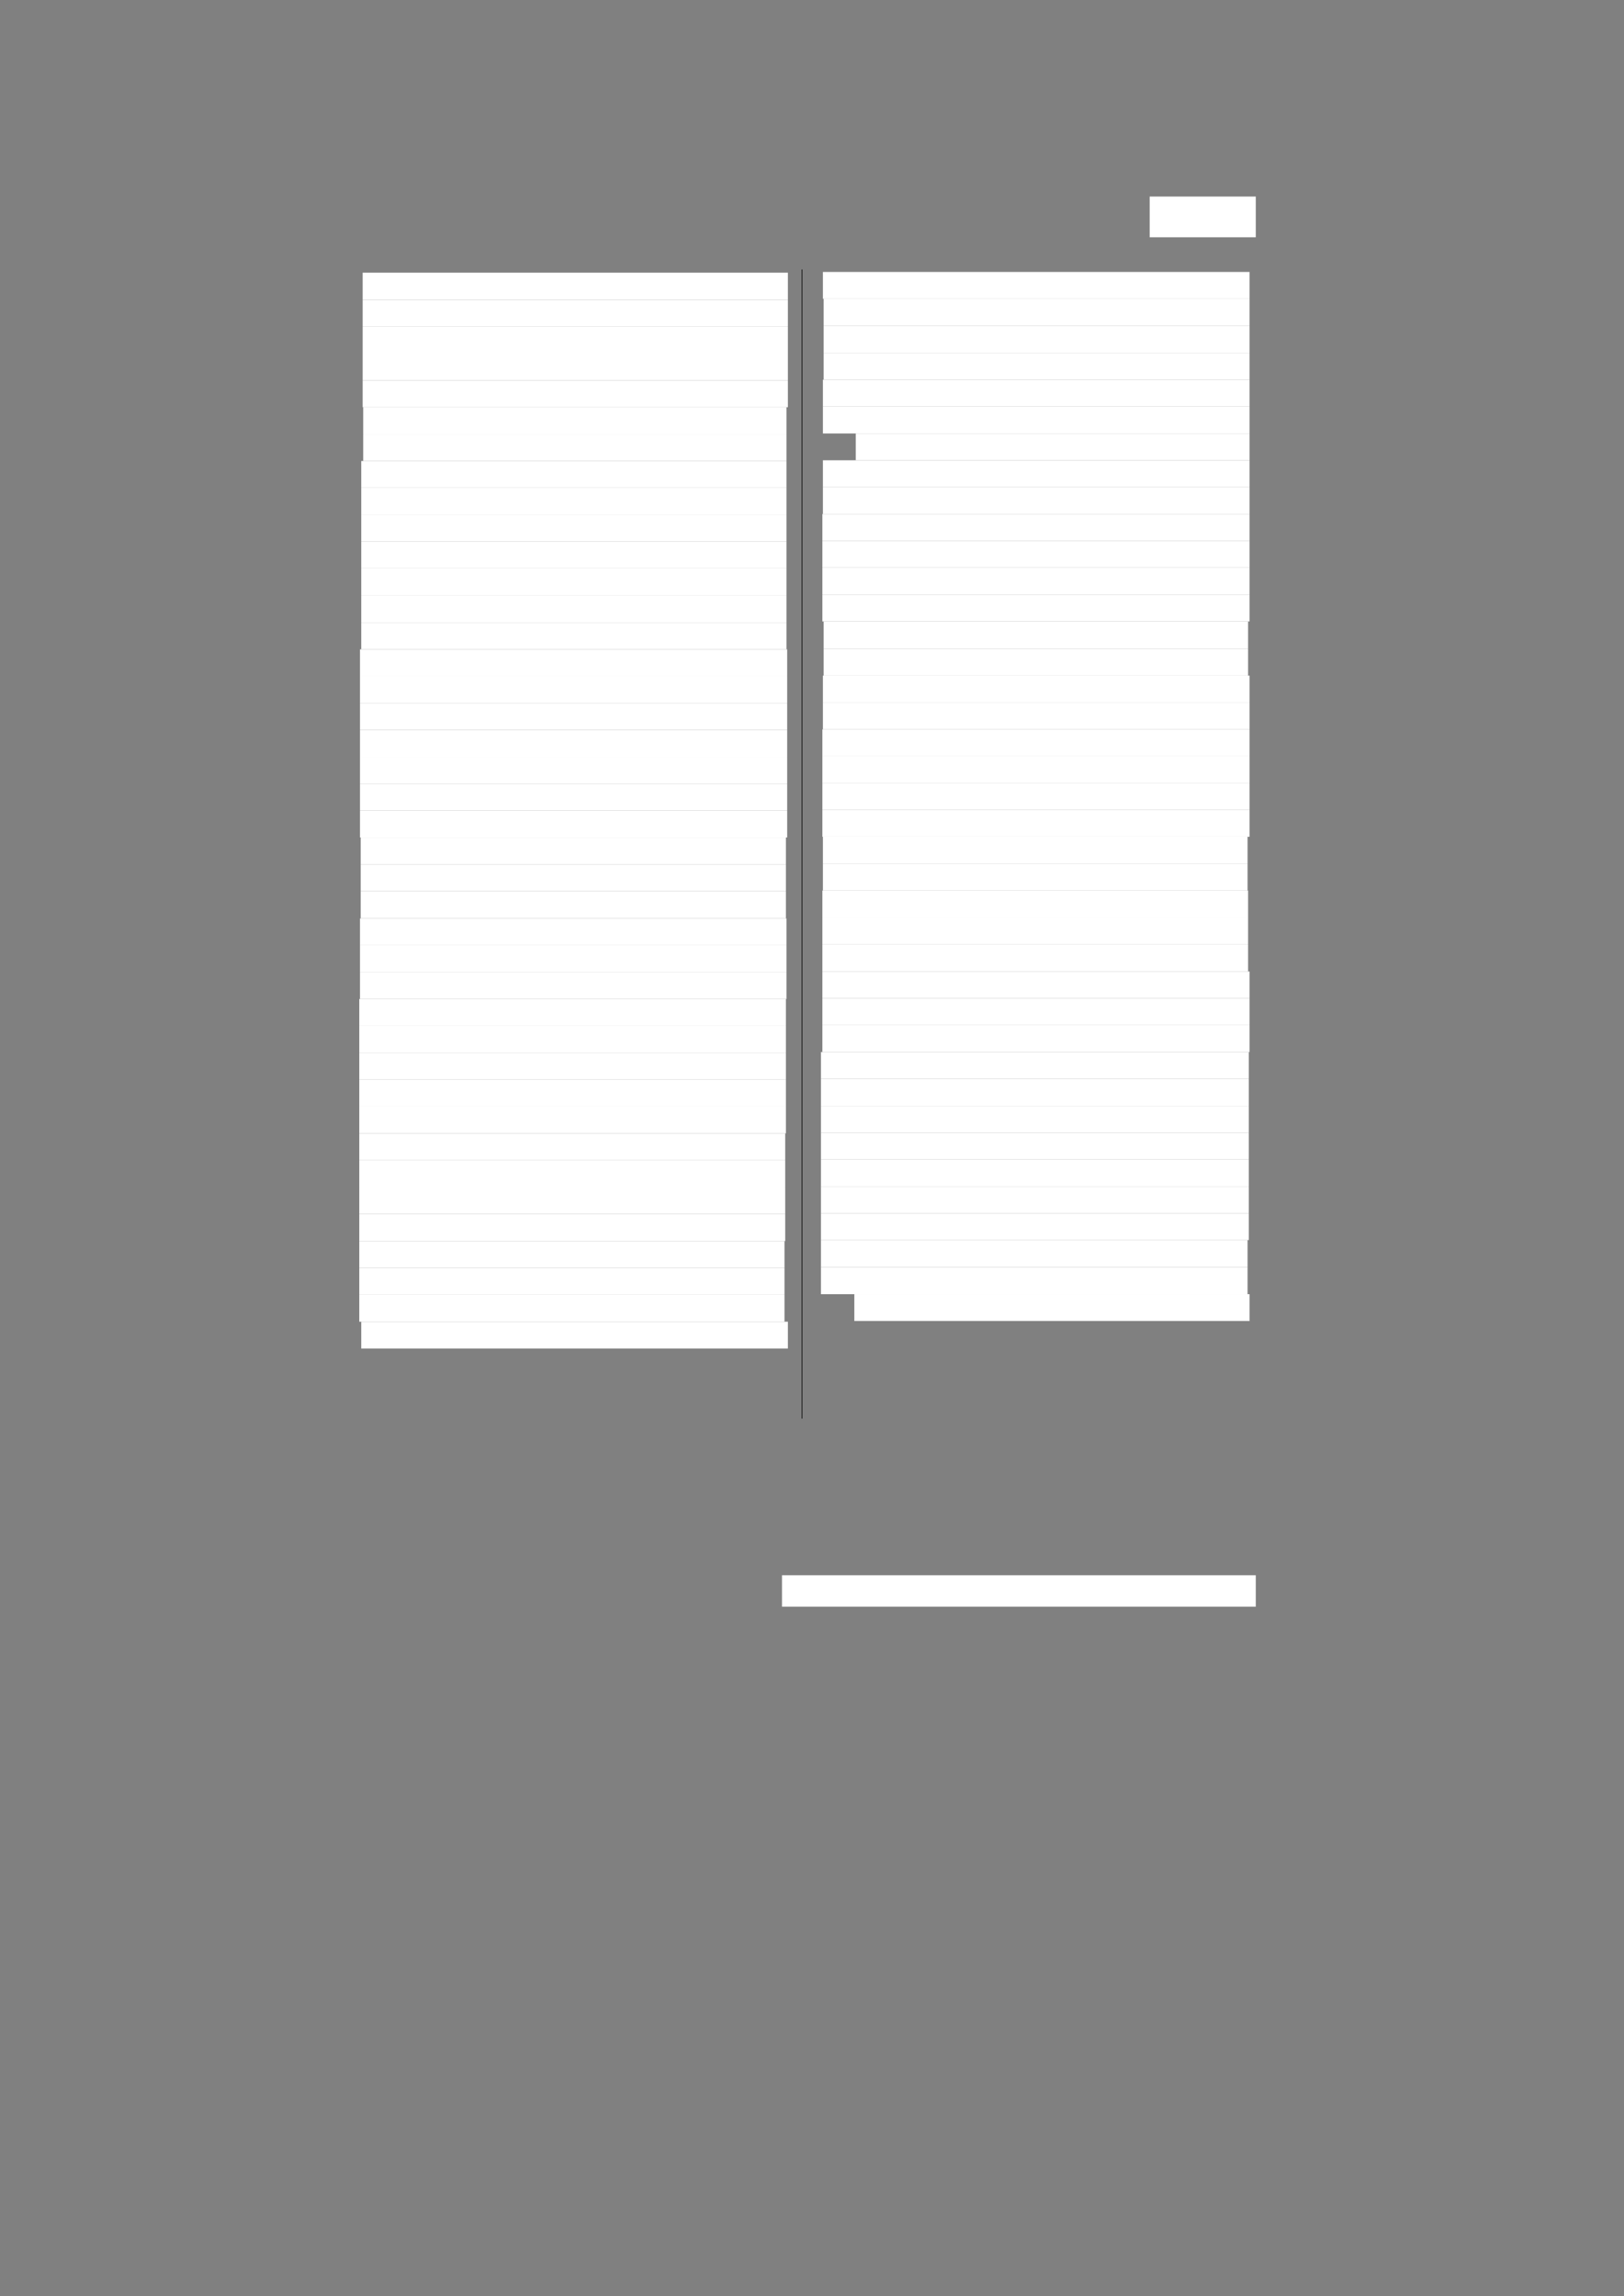 <?xml version="1.0" encoding="UTF-8" standalone="no"?>
<!DOCTYPE svg PUBLIC "-//W3C//DTD SVG 1.1//EN"
"http://www.w3.org/Graphics/SVG/1.1/DTD/svg11.dtd">
<svg viewBox="0 0 909 1285" version="1.1" xmlns="http://www.w3.org/2000/svg" xmlns:xlink="http://www.w3.org/1999/xlink">
<rect x="0" y="0" width="909" height="1285" fill="#808080" stroke="none"/>
<defs>
<style type="text/css"><![CDATA[
.g0_162{
fill: #FFFFFF;
}
.g1_162{
fill: none;
stroke: #000000;
stroke-width: 0.381;
stroke-linecap: butt;
stroke-linejoin: round;
}
]]></style>
</defs>
<path fill-rule="evenodd" d="M643.5,132.8h59.4V110H643.5v22.8Z" class="g0_162"/>
<path fill-rule="evenodd" d="M203,167.8H441V152.6H203v15.2Z" class="g0_162"/>
<path fill-rule="evenodd" d="M203,182.8H441v-15H203v15Z" class="g0_162"/>
<path fill-rule="evenodd" d="M203,197.8H441v-15H203v15Z" class="g0_162"/>
<path fill-rule="evenodd" d="M203,212.9H441V197.8H203v15.1Z" class="g0_162"/>
<path fill-rule="evenodd" d="M203,227.9H441v-15H203v15Z" class="g0_162"/>
<path fill-rule="evenodd" d="M203.3,242.9H440.2v-15H203.3v15Z" class="g0_162"/>
<path fill-rule="evenodd" d="M203.3,258H440.2V242.9H203.3V258Z" class="g0_162"/>
<path fill-rule="evenodd" d="M202.2,273h238V258h-238v15Z" class="g0_162"/>
<path fill-rule="evenodd" d="M202.2,288h238V273h-238v15Z" class="g0_162"/>
<path fill-rule="evenodd" d="M202.2,303.1h238V288h-238v15.1Z" class="g0_162"/>
<path fill-rule="evenodd" d="M202.2,318.1h238v-15h-238v15Z" class="g0_162"/>
<path fill-rule="evenodd" d="M202.2,333.1h238v-15h-238v15Z" class="g0_162"/>
<path fill-rule="evenodd" d="M202.2,348.4h238V333.1h-238v15.3Z" class="g0_162"/>
<path fill-rule="evenodd" d="M202.2,363.4h238v-15h-238v15Z" class="g0_162"/>
<path fill-rule="evenodd" d="M201.5,378.5H440.6V363.4H201.5v15.1Z" class="g0_162"/>
<path fill-rule="evenodd" d="M201.5,393.5H440.6v-15H201.5v15Z" class="g0_162"/>
<path fill-rule="evenodd" d="M201.5,408.5H440.6v-15H201.5v15Z" class="g0_162"/>
<path fill-rule="evenodd" d="M201.5,423.6H440.6V408.5H201.5v15.1Z" class="g0_162"/>
<path fill-rule="evenodd" d="M201.5,438.6H440.6v-15H201.5v15Z" class="g0_162"/>
<path fill-rule="evenodd" d="M201.5,453.6H440.6v-15H201.5v15Z" class="g0_162"/>
<path fill-rule="evenodd" d="M201.5,468.7H440.6V453.6H201.5v15.1Z" class="g0_162"/>
<path fill-rule="evenodd" d="M201.9,483.7h238v-15h-238v15Z" class="g0_162"/>
<path fill-rule="evenodd" d="M201.9,498.7h238v-15h-238v15Z" class="g0_162"/>
<path fill-rule="evenodd" d="M201.9,514h238V498.7h-238V514Z" class="g0_162"/>
<path fill-rule="evenodd" d="M201.5,529H440.2V514H201.5v15Z" class="g0_162"/>
<path fill-rule="evenodd" d="M201.5,544H440.2V529H201.5v15Z" class="g0_162"/>
<path fill-rule="evenodd" d="M201.5,559.1H440.2V544H201.5v15.1Z" class="g0_162"/>
<path fill-rule="evenodd" d="M201.1,574.1H439.9v-15H201.1v15Z" class="g0_162"/>
<path fill-rule="evenodd" d="M201.1,589.1H439.9v-15H201.1v15Z" class="g0_162"/>
<path fill-rule="evenodd" d="M201.1,604.2H439.9V589.1H201.1v15.1Z" class="g0_162"/>
<path fill-rule="evenodd" d="M201.1,619.2H439.9v-15H201.1v15Z" class="g0_162"/>
<path fill-rule="evenodd" d="M201.1,634.3H439.9V619.2H201.1v15.1Z" class="g0_162"/>
<path fill-rule="evenodd" d="M201.1,649.3H439.5v-15H201.1v15Z" class="g0_162"/>
<path fill-rule="evenodd" d="M201.1,664.3H439.5v-15H201.1v15Z" class="g0_162"/>
<path fill-rule="evenodd" d="M201.1,679.4H439.5V664.3H201.1v15.1Z" class="g0_162"/>
<path fill-rule="evenodd" d="M201.1,694.6H439.5V679.4H201.1v15.2Z" class="g0_162"/>
<path fill-rule="evenodd" d="M201.1,709.6h238v-15h-238v15Z" class="g0_162"/>
<path fill-rule="evenodd" d="M201.1,724.6h238v-15h-238v15Z" class="g0_162"/>
<path fill-rule="evenodd" d="M201.1,739.7h238V724.6h-238v15.1Z" class="g0_162"/>
<path fill-rule="evenodd" d="M202.2,754.7H441v-15H202.2v15Z" class="g0_162"/>
<path fill-rule="evenodd" d="M460.6,167.2H699.4v-15H460.6v15Z" class="g0_162"/>
<path fill-rule="evenodd" d="M461,182.4H699.4V167.2H461v15.2Z" class="g0_162"/>
<path fill-rule="evenodd" d="M461,197.5H699.4V182.4H461v15.1Z" class="g0_162"/>
<path fill-rule="evenodd" d="M461,212.5H699.4v-15H461v15Z" class="g0_162"/>
<path fill-rule="evenodd" d="M460.6,227.5H699.4v-15H460.6v15Z" class="g0_162"/>
<path fill-rule="evenodd" d="M460.6,242.6H699.4V227.5H460.6v15.1Z" class="g0_162"/>
<path fill-rule="evenodd" d="M479,257.6H699.4v-15H479v15Z" class="g0_162"/>
<path fill-rule="evenodd" d="M460.6,272.6H699.4v-15H460.6v15Z" class="g0_162"/>
<path fill-rule="evenodd" d="M460.6,287.7H699.4V272.6H460.6v15.1Z" class="g0_162"/>
<path fill-rule="evenodd" d="M460.3,302.7H699.4v-15H460.3v15Z" class="g0_162"/>
<path fill-rule="evenodd" d="M460.3,317.7H699.4v-15H460.3v15Z" class="g0_162"/>
<path fill-rule="evenodd" d="M460.3,332.8H699.4V317.7H460.3v15.1Z" class="g0_162"/>
<path fill-rule="evenodd" d="M460.3,347.8H699.4v-15H460.3v15Z" class="g0_162"/>
<path fill-rule="evenodd" d="M461,363.1H698.6V347.8H461v15.3Z" class="g0_162"/>
<path fill-rule="evenodd" d="M461,378.1H698.6v-15H461v15Z" class="g0_162"/>
<path fill-rule="evenodd" d="M460.6,393.1H699.4v-15H460.6v15Z" class="g0_162"/>
<path fill-rule="evenodd" d="M460.6,408.2H699.4V393.1H460.6v15.1Z" class="g0_162"/>
<path fill-rule="evenodd" d="M460.3,423.2H699.4v-15H460.3v15Z" class="g0_162"/>
<path fill-rule="evenodd" d="M460.3,438.2H699.4v-15H460.3v15Z" class="g0_162"/>
<path fill-rule="evenodd" d="M460.3,453.3H699.4V438.2H460.3v15.1Z" class="g0_162"/>
<path fill-rule="evenodd" d="M460.3,468.3H699.4v-15H460.3v15Z" class="g0_162"/>
<path fill-rule="evenodd" d="M460.6,483.3H698.3v-15H460.6v15Z" class="g0_162"/>
<path fill-rule="evenodd" d="M460.6,498.4H698.3V483.3H460.6v15.1Z" class="g0_162"/>
<path fill-rule="evenodd" d="M460.3,513.4H698.6v-15H460.3v15Z" class="g0_162"/>
<path fill-rule="evenodd" d="M460.3,528.6H698.6V513.4H460.3v15.2Z" class="g0_162"/>
<path fill-rule="evenodd" d="M460.3,543.7H698.6V528.6H460.3v15.1Z" class="g0_162"/>
<path fill-rule="evenodd" d="M460.3,558.7H699.4v-15H460.3v15Z" class="g0_162"/>
<path fill-rule="evenodd" d="M460.3,573.7H699.4v-15H460.3v15Z" class="g0_162"/>
<path fill-rule="evenodd" d="M460.3,588.8H699.4V573.7H460.3v15.1Z" class="g0_162"/>
<path fill-rule="evenodd" d="M459.5,603.8H699v-15H459.5v15Z" class="g0_162"/>
<path fill-rule="evenodd" d="M459.5,618.9H699V603.8H459.5v15.1Z" class="g0_162"/>
<path fill-rule="evenodd" d="M459.5,633.9H699v-15H459.5v15Z" class="g0_162"/>
<path fill-rule="evenodd" d="M459.5,648.9H699v-15H459.5v15Z" class="g0_162"/>
<path fill-rule="evenodd" d="M459.5,664H699V648.9H459.5V664Z" class="g0_162"/>
<path fill-rule="evenodd" d="M459.5,679H699V664H459.5v15Z" class="g0_162"/>
<path fill-rule="evenodd" d="M459.5,694H699V679H459.5v15Z" class="g0_162"/>
<path fill-rule="evenodd" d="M459.5,709.2H698.3V694H459.5v15.2Z" class="g0_162"/>
<path fill-rule="evenodd" d="M459.5,724.3H698.3V709.2H459.5v15.1Z" class="g0_162"/>
<path fill-rule="evenodd" d="M478.2,739.3H699.4v-15H478.2v15Z" class="g0_162"/>
<path fill-rule="evenodd" d="M437.7,899.2H702.9V881.6H437.7v17.6Z" class="g0_162"/>
<path d="M448.9,150.8V793.9" class="g1_162"/>
</svg>